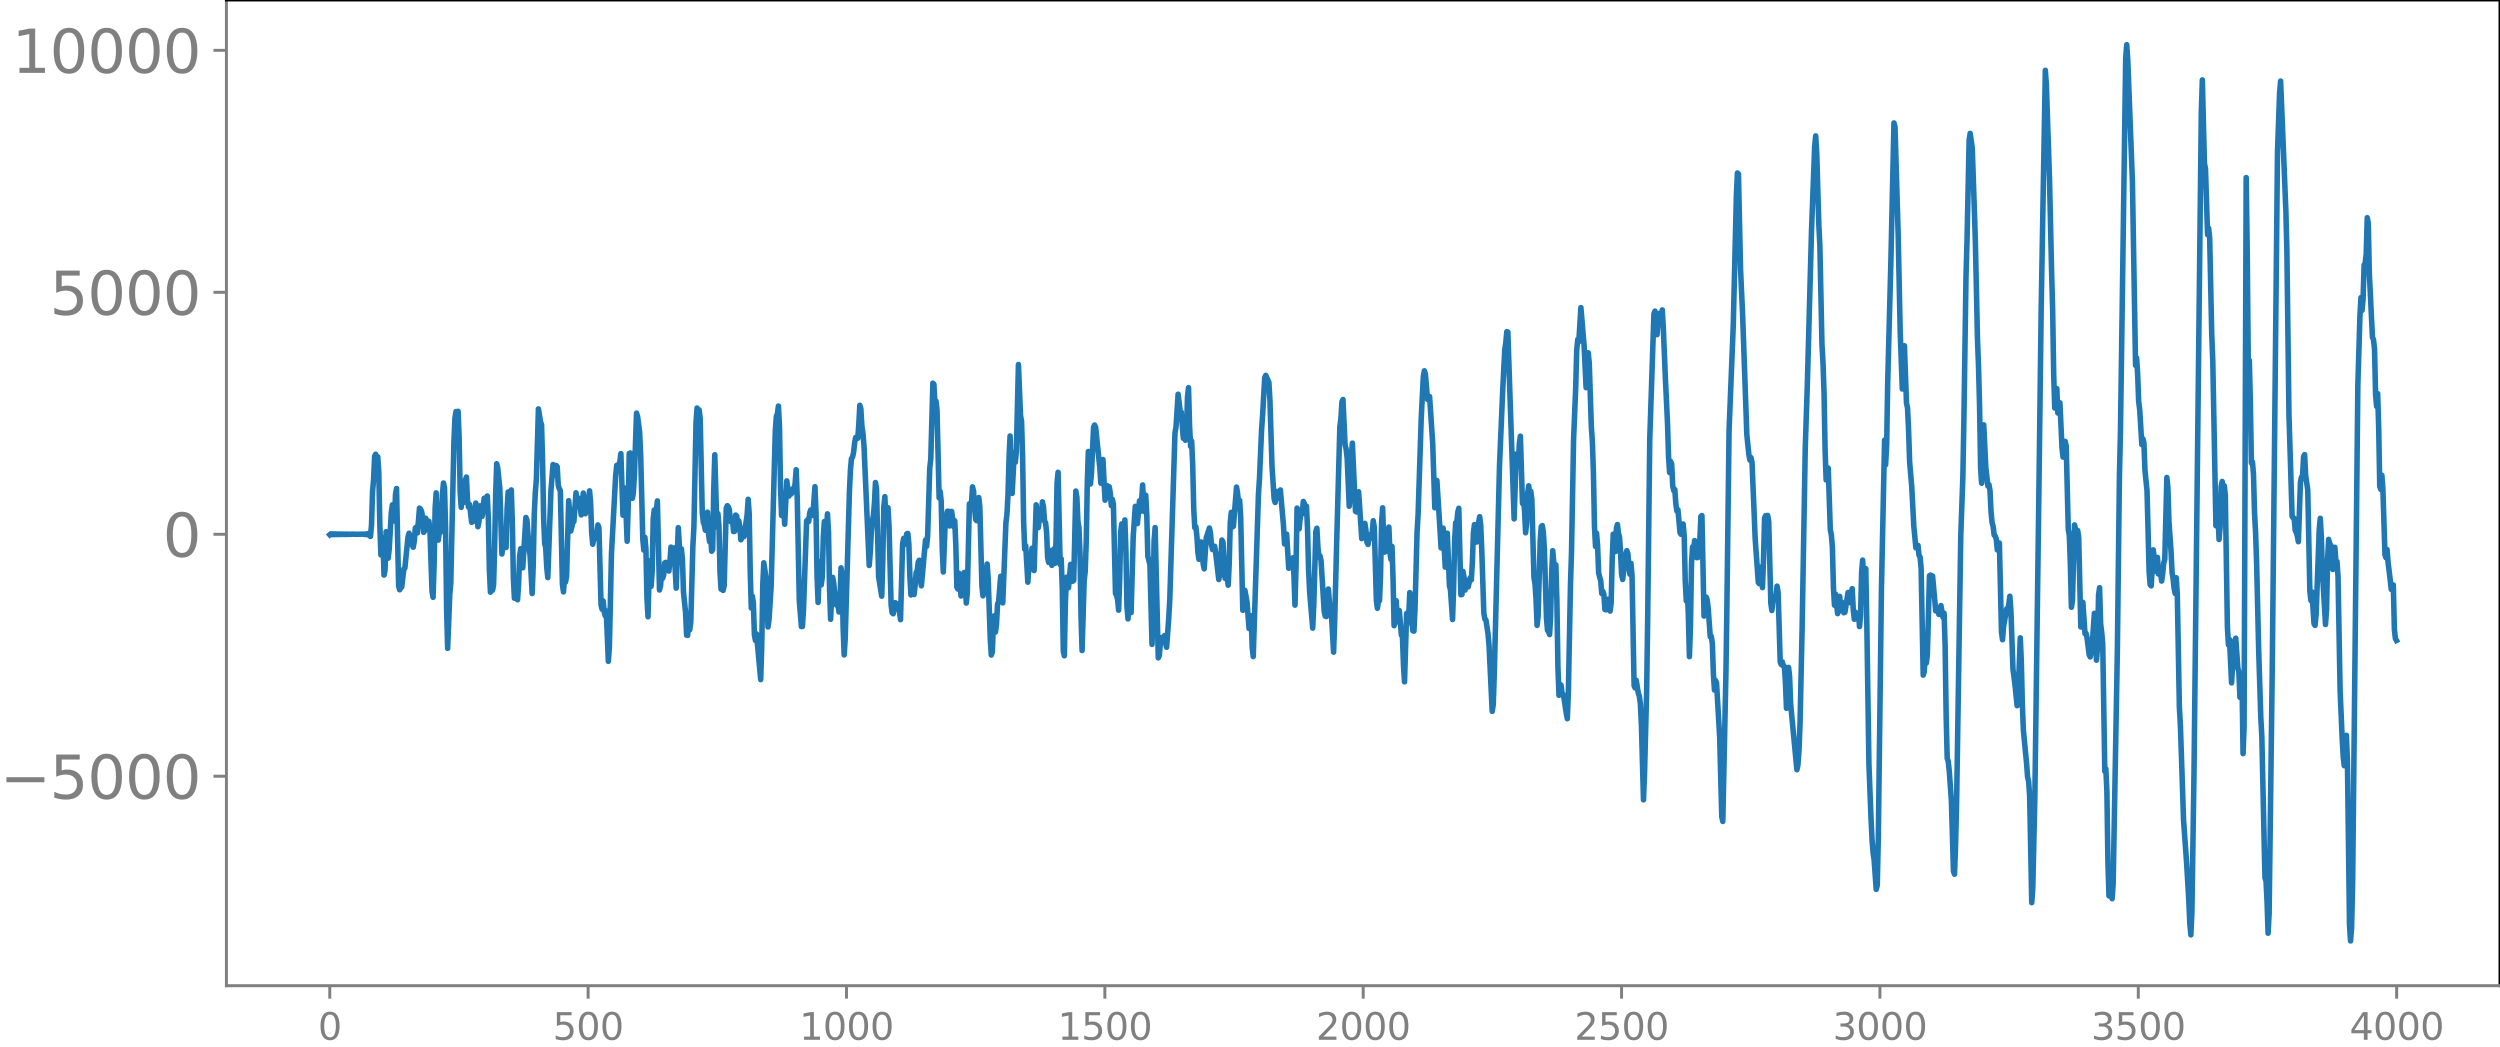 <svg xmlns="http://www.w3.org/2000/svg" xmlns:xlink="http://www.w3.org/1999/xlink" width="899.903" height="377.053" viewBox="0 0 674.928 282.79"><defs><style>*{stroke-linejoin:round;stroke-linecap:butt}</style></defs><g id="figure_1"><path id="patch_1" d="M0 282.79h674.928V0H0v282.79z" style="fill:none"/><g id="axes_1"><path id="patch_2" d="M61.127 266.112h613.8V0h-613.8v266.112z" style="fill:none"/><g id="matplotlib.axis_1"><g id="xtick_1"><g id="line2d_1"><defs><path id="m8960ad539c" d="M0 0v3.5" style="stroke:gray;stroke-width:.8"/></defs><use xlink:href="#m8960ad539c" x="89.028" y="266.112" style="fill:gray;stroke:gray;stroke-width:.8"/></g><g id="text_1" style="fill:gray" transform="matrix(.1 0 0 -.1 85.846 280.71)"><defs><path id="DejaVuSans-30" d="M2034 4250q-487 0-733-480-245-479-245-1442 0-959 245-1439 246-480 733-480 491 0 736 480 246 480 246 1439 0 963-246 1442-245 480-736 480zm0 500q785 0 1199-621 414-620 414-1801 0-1178-414-1799Q2819-91 2034-91q-784 0-1198 620-414 621-414 1799 0 1181 414 1801 414 621 1198 621z" transform="scale(.016)"/></defs><use xlink:href="#DejaVuSans-30"/></g></g><g id="xtick_2"><use xlink:href="#m8960ad539c" id="line2d_2" x="158.778" y="266.112" style="fill:gray;stroke:gray;stroke-width:.8"/><g id="text_2" style="fill:gray" transform="matrix(.1 0 0 -.1 149.234 280.71)"><defs><path id="DejaVuSans-35" d="M691 4666h2478v-532H1269V2991q137 47 274 70 138 23 276 23 781 0 1237-428 457-428 457-1159 0-753-469-1171Q2575-91 1722-91q-294 0-599 50Q819 9 494 109v635q281-153 581-228t634-75q541 0 856 284 316 284 316 772 0 487-316 771-315 285-856 285-253 0-505-56-251-56-513-175v2344z" transform="scale(.016)"/></defs><use xlink:href="#DejaVuSans-35"/><use xlink:href="#DejaVuSans-30" x="63.623"/><use xlink:href="#DejaVuSans-30" x="127.246"/></g></g><g id="xtick_3"><use xlink:href="#m8960ad539c" id="line2d_3" x="228.528" y="266.112" style="fill:gray;stroke:gray;stroke-width:.8"/><g id="text_3" style="fill:gray" transform="matrix(.1 0 0 -.1 215.803 280.71)"><defs><path id="DejaVuSans-31" d="M794 531h1031v3560L703 3866v575l1116 225h631V531h1031V0H794v531z" transform="scale(.016)"/></defs><use xlink:href="#DejaVuSans-31"/><use xlink:href="#DejaVuSans-30" x="63.623"/><use xlink:href="#DejaVuSans-30" x="127.246"/><use xlink:href="#DejaVuSans-30" x="190.869"/></g></g><g id="xtick_4"><use xlink:href="#m8960ad539c" id="line2d_4" x="298.277" y="266.112" style="fill:gray;stroke:gray;stroke-width:.8"/><g id="text_4" style="fill:gray" transform="matrix(.1 0 0 -.1 285.553 280.71)"><use xlink:href="#DejaVuSans-31"/><use xlink:href="#DejaVuSans-35" x="63.623"/><use xlink:href="#DejaVuSans-30" x="127.246"/><use xlink:href="#DejaVuSans-30" x="190.869"/></g></g><g id="xtick_5"><use xlink:href="#m8960ad539c" id="line2d_5" x="368.027" y="266.112" style="fill:gray;stroke:gray;stroke-width:.8"/><g id="text_5" style="fill:gray" transform="matrix(.1 0 0 -.1 355.303 280.71)"><defs><path id="DejaVuSans-32" d="M1228 531h2203V0H469v531q359 372 979 998 621 627 780 809 303 340 423 576 121 236 121 464 0 372-261 606-261 235-680 235-297 0-627-103-329-103-704-313v638q381 153 712 231 332 78 607 78 725 0 1156-363 431-362 431-968 0-288-108-546-107-257-392-607-78-91-497-524-418-433-1181-1211z" transform="scale(.016)"/></defs><use xlink:href="#DejaVuSans-32"/><use xlink:href="#DejaVuSans-30" x="63.623"/><use xlink:href="#DejaVuSans-30" x="127.246"/><use xlink:href="#DejaVuSans-30" x="190.869"/></g></g><g id="xtick_6"><use xlink:href="#m8960ad539c" id="line2d_6" x="437.777" y="266.112" style="fill:gray;stroke:gray;stroke-width:.8"/><g id="text_6" style="fill:gray" transform="matrix(.1 0 0 -.1 425.053 280.71)"><use xlink:href="#DejaVuSans-32"/><use xlink:href="#DejaVuSans-35" x="63.623"/><use xlink:href="#DejaVuSans-30" x="127.246"/><use xlink:href="#DejaVuSans-30" x="190.869"/></g></g><g id="xtick_7"><use xlink:href="#m8960ad539c" id="line2d_7" x="507.527" y="266.112" style="fill:gray;stroke:gray;stroke-width:.8"/><g id="text_7" style="fill:gray" transform="matrix(.1 0 0 -.1 494.803 280.71)"><defs><path id="DejaVuSans-33" d="M2597 2516q453-97 707-404 255-306 255-756 0-690-475-1069Q2609-91 1734-91q-293 0-604 58T488 141v609q262-153 574-231 313-78 654-78 593 0 904 234t311 681q0 413-289 645-289 233-804 233h-544v519h569q465 0 712 186t247 536q0 359-255 551-254 193-729 193-260 0-557-57-297-56-653-174v562q360 100 674 150t592 50q719 0 1137-327 419-326 419-882 0-388-222-655t-631-370z" transform="scale(.016)"/></defs><use xlink:href="#DejaVuSans-33"/><use xlink:href="#DejaVuSans-30" x="63.623"/><use xlink:href="#DejaVuSans-30" x="127.246"/><use xlink:href="#DejaVuSans-30" x="190.869"/></g></g><g id="xtick_8"><use xlink:href="#m8960ad539c" id="line2d_8" x="577.278" y="266.112" style="fill:gray;stroke:gray;stroke-width:.8"/><g id="text_8" style="fill:gray" transform="matrix(.1 0 0 -.1 564.553 280.71)"><use xlink:href="#DejaVuSans-33"/><use xlink:href="#DejaVuSans-35" x="63.623"/><use xlink:href="#DejaVuSans-30" x="127.246"/><use xlink:href="#DejaVuSans-30" x="190.869"/></g></g><g id="xtick_9"><use xlink:href="#m8960ad539c" id="line2d_9" x="647.028" y="266.112" style="fill:gray;stroke:gray;stroke-width:.8"/><g id="text_9" style="fill:gray" transform="matrix(.1 0 0 -.1 634.303 280.71)"><defs><path id="DejaVuSans-34" d="M2419 4116 825 1625h1594v2491zm-166 550h794V1625h666v-525h-666V0h-628v1100H313v609l1940 2957z" transform="scale(.016)"/></defs><use xlink:href="#DejaVuSans-34"/><use xlink:href="#DejaVuSans-30" x="63.623"/><use xlink:href="#DejaVuSans-30" x="127.246"/><use xlink:href="#DejaVuSans-30" x="190.869"/></g></g></g><g id="matplotlib.axis_2"><g id="ytick_1"><g id="line2d_10"><defs><path id="m4def64a172" d="M0 0h-3.5" style="stroke:gray;stroke-width:.8"/></defs><use xlink:href="#m4def64a172" x="61.127" y="209.562" style="fill:gray;stroke:gray;stroke-width:.8"/></g><g id="text_10" style="fill:gray" transform="matrix(.16 0 0 -.16 0 215.64)"><defs><path id="DejaVuSans-2212" d="M678 2272h4006v-531H678v531z" transform="scale(.016)"/></defs><use xlink:href="#DejaVuSans-2212"/><use xlink:href="#DejaVuSans-35" x="83.789"/><use xlink:href="#DejaVuSans-30" x="147.412"/><use xlink:href="#DejaVuSans-30" x="211.035"/><use xlink:href="#DejaVuSans-30" x="274.658"/></g></g><g id="ytick_2"><use xlink:href="#m4def64a172" id="line2d_11" x="61.127" y="144.239" style="fill:gray;stroke:gray;stroke-width:.8"/><use xlink:href="#DejaVuSans-30" id="text_11" style="fill:gray" transform="matrix(.16 0 0 -.16 43.947 150.317)"/></g><g id="ytick_3"><use xlink:href="#m4def64a172" id="line2d_12" x="61.127" y="78.915" style="fill:gray;stroke:gray;stroke-width:.8"/><g id="text_12" style="fill:gray" transform="matrix(.16 0 0 -.16 13.408 84.994)"><use xlink:href="#DejaVuSans-35"/><use xlink:href="#DejaVuSans-30" x="63.623"/><use xlink:href="#DejaVuSans-30" x="127.246"/><use xlink:href="#DejaVuSans-30" x="190.869"/></g></g><g id="ytick_4"><use xlink:href="#m4def64a172" id="line2d_13" x="61.127" y="13.592" style="fill:gray;stroke:gray;stroke-width:.8"/><g id="text_13" style="fill:gray" transform="matrix(.16 0 0 -.16 3.228 19.67)"><use xlink:href="#DejaVuSans-31"/><use xlink:href="#DejaVuSans-30" x="63.623"/><use xlink:href="#DejaVuSans-30" x="127.246"/><use xlink:href="#DejaVuSans-30" x="190.869"/><use xlink:href="#DejaVuSans-30" x="254.492"/></g></g></g><path id="line2d_14" d="m89.028 144.363.281-.241.282.227.282-.215.282.203.282-.191.282.18.282-.17.282.162.282-.154.282.145.282-.137.282.13.282-.122.282.114.282-.107.282.1.282-.093.282.086.282-.08.282.073.282-.065.564.008.845.032 1.692-.047.282.09.282-.122.282.165.282-.227.282.323.282-.495.282.897.282-3.017.282-9.066.282-3.244.282-6.35.282-.52.282.979.282-.29.282 4.283.282 14.317.282 7.89.282-4.712.281.108.282 10.05.282-1.36.282-10.368.282.416.282 6.76.282-2.458.564-9.86.282-2.103.564 4.39.282-7.174.282-1.617.564 26.32.282 1.019.282-.606.282-.153.564-4.861.282-.26.846-8.433.282-.953.281.862.282 1.73.564 1.188.282-1.594.282-3.57.282-.28.282 1.58.564-6.69.282.272.282.626.282 1.608.282 4.038.282-.47.282-3.344.282 1.221.282 1.775.282-2.176.282 2.497.564 16.405.282 1.628.282-8.67.282-15.472.281-4.055.282 8.758.282 3.994.282-2.18.282.076.282-3.425.282-6.887.282-3.001.282 1.274.282 10.823.282 21.956.282 10.584.564-14.43.282-3.171.846-38.255.282-6.373.282-1.697.282 1.033.282-1.097.282 7.135.282 14.738.282 4.071.281-4.32.282 2.043.282.888.282-6.06.282-.747.282 6.177.282 1.926.282-.696.564 4.799.282-.153.282-.967.564-4.068.282 2.373.282 4.02.282-1.354.282-4.29.282.453.282 2.395.564-4.906.282 3.545.282-.051.282-4.089.282 6.14.281 13.8.282 6.017.282-1.153.282.64.282-1.377.282-9.765.282-14.456.282-8.554.282 1.144.564 5.516.564 17.71.282-2.223.282-4.598.282 4.676.282.372.282-10.538.282-4.44.282 4.793.282-1.495.282-3.853.282 8.803.282 15.032.282 5.408.281-2.017.282.615.282 1.812.282-4.267.282-7.51.282-2.02.282 3.9.282 1.266.846-13.574.282.69.564 7.604.282 1.93.564 10.294.282-7.387.282-13.83.282-5.946.282-3.508.564-19.167.564 3.532.281.683.282 10.097.282 15.229.282 6.8.282 1.172.282 5.366.282 2.667.846-23.492.564-7.042.282.975.282 1.853.282-2.548.282.322.282 5.008.282.943.282.482.564 25.298.282 2.066.282-3.867.282 1.192.282-1.597.563-20.353.282 3.396.282 4.8.564-2.256.282-.344.564-7.73.282 2.398.282.756.282-1.672.564 4.487.564-5.9.564 5.573.282-1.57.564-1.882.282-2.721.282 3.075.282 8.041.282 3.291.282-1.322.281-.263.282-.014.282-1.284.282-2.317.282.753.564 20.834.282 1.17.282-2.246.282 2.89.282 1.121.282-1.317.564 13.605.282-3.918.564-25.152 1.128-20.991.282-2.831.282-.152.282 1.555.564-4.578.563 16.632.282-2.146.282-5.186.564 14.357.282-9.224.282-14.474.282-.133.282 8.664.282 3.58.282-1.59.282-4.9.564-16.521.282.88.564 4.292.282 6.44.564 22.402.282 2.976.282-3.447.282 3.025.282 13.496.281 4.92.282-10.626.282-4.498.282 6.91.282-4.032.282-14.182.282-2.404.282 4.698.282-4.654.282-2.488.564 24.052.282-1.134.282-3.268.282 1.259.282-.89.282-3.268.282-.165.282 1.111.564 1.231.282-2.494.282-3.955.564 1.893.281-1.685.564 10.862.564-16.318.564 9.022.282-3.301.282 2.9.282 8.734.564 5.56.282 6.1.282.064.282-3.241.282 1.736.282-2.083.564-20.511.282-5.25.564-28.172.282-3.865.282 2.205.282-1.704.282 2.26.563 25.573.282 2.527.282.765.282 1.369.282-3.532.282-1.345.282 5.886.282 2.072.282-1.963.282 4.54.282-.445.282-16.158.282-9.438.564 19.488.282-3.583.282 3.342.282 12.498.282 4.555.282-1.916.282 2.242.282-1.314.564-20.872.281-.684.282.334.282.773.282 3.162.282.128.282-.615.282 3.211.282-.073.282-4.39.282.276.282 2.21.282-.915.282 1.583.282 3.522.282-.557.282-.938.282.632.846-5.872.282-4.2.282 3.858.282 15.964.282 9.53.282-3.19.281 1.944.282 8.573.282 1.438.282-1.764 1.128 12.326.282-8.883.282-16.726.282-5.925.564 3.904.564 13.426.282-2.026.564-8.794 1.128-42.195.282-3.866.282-.665.282-2.097.282 5.53.281 16.189.282 7.838.282-4.04.282 1.62.282 4.771.564-11.697.564 4.098.282-.997.282.453.282-.315.282-1.204.282.697.282-2.113.282-3.636.282 7.42.564 27.915.564 7.007.282-.038.282-4.447.845-24.028.282-.335.282.465.282-2.336.282-.778.282 1.49.282-.006.564-7.758.282 6.784.282 17.292.282 7.182.282-8.214.282-2.845.282 6.314.282-2.086.282-10.74.282-4.273.282 3.01.282-.624.282-4.456.282 4.854.282 15.52.282 8.086.564-11.31.281 1.583.564 5.682.282.287.282-.302.282 2.083.282-3.044.282-8.86.282 2.004.282 14.128.282 7.363.282-4.315.564-19.67.564-19.827.282-6.149.282-3.036.282-.368.282-1.27.282-2.525.282-1.523.564.202.282-3.665.281-5.248.282.958.282 4.72.282 1.936.282 3.323 1.41 32.314.282-3.443.282-5.544.282-3.026.282-1.452.282-3.353.282-5.574.282 1.704.564 23.726.846 5.248.282-9.414.282-14.634.282-2.821.281 6.44.282.464.282-3.926.282 5.006.564 21.28.282 2.09.282.258.564-2.979.282 1.211.282.539.282-1.434.564 4.268.564-20.5.282-1.447.282 1.649.564-2.891.282-.089.282 2.884.282 8.881.282 4.837.282-3.665.281-.095.282 3.65.282-2.458.282-3.53.282-.34.282-2.474.282-.469.282 5.144.282 1.765 1.128-12.374.282 1.711.282-2.81.564-18.246.282-2.48.564-20.503.282.314.282 5.272.282-.764.282 2.591.563 23.54.282-1.705.282 2.64.282 13.076.282 6.007.564-14.562.282-.525.282-1.315h.282l.282 3.979.282-.324.282-3.606.564 4.12.282-1.595.282 6.545.282 11.411.282.485.282-4.281.564 6.155.846-6.355.281 2.034.282 6.21.282-2.612.564-24.166.282 1.135.282-1.315.282-4.395.282 1.16.282 4.785.282 2.856.282.336.564-6.257.282 2.418.564 21.439.282 2.687.282-1.169.282.05.282-3.029.282-4.447.282 3.821.564 16.404.282 4.342.281-.864.282-7.502.282-2.251.282 4.419.282-2.122.282-5.438.282-.603.564-6.901.564 7.184.846-21.548.282-2.412.282-5.201.282-9.989.282-5.9.564 15.492.564-10.95.282 2.533.282-2.833.563-23.548.564 13.795.282 1.527.282 9.599.282 17.687.282 7.253.282-.91.564 9.818.282-4.02.282-2.31.282-.21.282-2.62.564 6.017.564-17.735.564 6.166.282-2.09.282-.648.282-.964.282-3.284.282 1.305.282 3.905.281.428.282 2.671.282 6.79.282 1.266.282-3.253.282 1.68.282 2.36.282-3.507.282-.92.282 3.88.282-5.916.282-15.803.282-2.856.564 24.931.282-1.573.282 7.914.282 17.077.282 1.191.282-14.327.282-6.88.282 2.7.282.138.564-6.31.281.139.282 4.41.282-.218.564-24.126.282 1.623.282 6.477.282 1.773.282 6.933.282 17.12.282 9.128.564-18.805.282-2.56.282-8.075.282-15.822.282-8.46.564 8.744.282-2.83.564-12.434.282-.638.282.624 1.127 10.986.282 4.108.564-6.403.564 10.977.564-3.938.282 1.015.282-.715.282 1.664.282 3.435.282-1.652.282 1.254.564 24.136.282.45.282 1.142.282 2.897.282-8.009.282-13.105.282-2.164.282 4.737.282-1.884.281-3.938.282 8.2.282 15.028.282 3.504.282-4.797.564 3.08.564-20.547.564-8.13.282 1.255.282 3.406.564-6.152.282 2.837.282-2.818.282-4.295.282 4.945.282 2.285.282-4.463.282 5.332.282 11.136.564 2.266.563 21.535.282-11.075.282-16.93.282-3.538.846 35.173.282-.63.282-3.262.282-1.576.282.461.282-.357.282-.644.282 2.085.282 1.062.564-7.679.282-4.879 1.41-45.25.282-1.647.563-8.85.564 4.61.282.183.564 7.105.282-.952.282 1.477.282-1.669.282-9.999.282-2.52.282 10.343.282 5.501.282-1.438.282 6.443.282 11.994.282 4.948.282-.26.282 2.48.282 4.54.282 1.78.564-4.688.282 1.398.282 4.523.281 1.35.564-8.388.846-2.643.282 1.275.282 3.26.282 1.28.282-.899.282.021.282 1.78.846 7.191.282-1.652.564-9.003.282.495.564 9.842.282-.93.282.46.282 2.325.282-5.794.281-11.13.282-2.754.282 3.955.282-.164.846-10.603.282 1.62.282 2.754.282-.784.282 4.595.564 25.076.564-5.395.564 3.057.564 7.261.282-3.249.282-.19.282 8.53.282 2.487 1.41-43.845.281-4.288.564-13.093.282-4.025.564-10.023.282-.658.846 1.87.282 4.776.564 17.96.564 8.725.282.99.282-2.99.282.098.282 1.74.282-1.875.282-.346.564 6.457.281 3.161.282 4.944.282-.35.282-2.277.564 9.2.282-2.424.282.49.282 1.75.282-2.64.282 4.754.282 8.027.282-10.08.282-16.12.282.703.282 4.895.282-2.915.282-1.022.282-.173.282-3.279.282.574.282 1.634.282-.94.282 5.735.282 11.102.281 6.144.846 9.942.282-5.914.564-20.186.282-.858.282 5.043.282 2.785.282-.386.282 1.302.846 13.677.282 1.298.282.122.564-7.434.564 6.858.282.406.564 9.782.282-7.766.563-22.197.846-30.93.282-2.073.282-4.63.282-.617.564 12.23.282 1.152.282 2.421.564 13.017.282-3.362.282-10.038.282-3.645.846 18.41.282.187.282-4 .282-1.458.846 12.648.281-.4.564-3.72.282 1.849.282 3.268.282.568.282-2.033.282-.592.282.95.282-1.494.282-3.22.282 1.676.564 19.866.282 2.083.282-1.917.282-.131.282-6.749.282-14.297.282-4.023.282 8.339.282 3.623.282-2.18.282-.86.282-2.982.281-.756.282 6.896.282 1.845.282-3.508.282 8.847.282 12.552.282-2.414.282-4.334.282 4.997.282.762.282-3.09.564 6.631.282.413.282 7.783.282 4.413.564-18.479.282 2.673.282-1.594.282-6.688.282 1.23.282 6.164.282 2.909.282.095.282-5.654.563-20.915.282-4.888.846-25.976.564-11.275.282-1.57.282.874.564 6.83.282.133.282-.883.846 12.625.564 17.392.564-7.356.846 13.31.282 4.888.281-1.473.282-3.858.564 10.524.282-5.798.282-3.374.564 14.159.282 1.1.564 8.052.282-8.267.282-12.899.282-4.974.282.233.282-3.04.282-1.087.564 23.353.282-.076.282-6.24.282 1.559.282 3.491.282-1.963.282-.645.281 1.746.564-2.464.282.584.282-4.738.282-7.969.282-2.232.282 3.008.282 1.716.282-1.939.282-3.402.282-1.517.282 2.194.282 6.68.564 17.201.282 1.556.282.246.564 3.734.282 3.249.846 17.693.282-1.767.282-8.194 1.41-56.373.845-19.834.564-11.342.282-1.94.282-3.053.282.13 1.692 50.419.564-17.506.282 1.06.282 2.182.282-6.031.282-2.033.563 18.133.282-.699.282 2.682.282 5.957.282-2.548.282-8.134.282-1.985.282 2.28.282-.787.282 2.248.564 20.972.282 1.63.282 4.148.282 7.18.282-2.402.564-20.439.282-3.816.282-.291.282 1.84.282 4.471.564 18.638.282 3.338.281.342.282.796.282-5.025.282-11.485.282-6.134.282 3.1.282 1.68.282-.954.282 9.666.282 17.984.282 7.566.282-2.964.282.213.282 2.477.282.033.282 1.333.564 3.787.282 1.445.282-7.166.564-28.858.282-8.86.564-30.521.563-13.762.282-10.364.282-2.85.282.617.564-9.217.846 10.013.564 11.595.564-9.429.282 2.705.564 17.251.282 4.12.282 8.465.282 14.25.282 5.517.282-3.598.282 3.357.282 7.417.563 2.125.282 3.388.282-.59.282.756.282 4.147.282.102.282-2.356.282-.52.282.691.282 2.517.282-2.167.282-11.683.282-6.917.282 4.405.282.311.282-6.28.282-1.035.282 2.41.282.93.282 4.094.282 5.984.282 1.412.846-6.792.282-.974.281.711.282 3.665.282 1.978.282-2.935.282 3.192.564 29.874.282.56.282-2.064.564 3.442.282.823.282 2.078.282 5.791.564 20.152.282-7.094.564-22.148.282-19.612.564-48.64 1.127-33.743.282-.71.282 4.364.282 1.997.282-3.7.282-2.021.282 1.265.564-2.213.282 4.937.564 13.771.564 11.817.282 9.152.282 4.214.282-3 .282.672.282 5.926.282 1.297.282-.302.282 3.907.282 1.884.282-.341.563 6.204.282.435.282-.494.282-2.297.282 3.181.282 12.222.282 5.37.282-3.225.282 7.322.282 10.949.282-8.21.282-16.83.282-4.593.282.927.282-2.63.282.669.282 3.926.282-.015.564-4.874.282-6.237.282-.237.564 27.141.282-.736.282-4.396.281.723.282 2.292.564 7.75.282-.146.282 1.97.282 8.267.282 4.258.282-2.596.282.661.846 14.614.564 21.493.282 1.284.846-40.024.282-19.766.564-45.824 1.127-28.13.846-35.224.282-6.087.282.276.564 25.665.564 12.537 1.128 32.166.564 5.464.282 1.403.282-.67.282 1.363.564 13.585.282 6.948.846 11.83.282.318.281-4.464.282 1.647.282 3.87.282-7.546.282-11.217.282-.674.282 2.602.282-2.658.282 1.65.564 22.026.282 2 .282-2.615.282-1.196.282.837.282-.697.282-2.91.282 1.677.564 18.783.282.722.282-.734.282 1.104.282.132.282 4.253.281 7.041.282-2.967.282-8.079.282 2.433.282 7.481 1.692 17.711.282-1.326.282-3.825.282-7.27.564-25.796.846-48.621.564-17.241 1.128-41.563.845-22.551.282-2.917.282 4.629.564 19.3.282 5.74.564 26.637.282 4.935.282 8.263.282 15.286.282 8.074.282-2.527.282-.674.564 16.67.282 1.353.282 3.372.282 10.851.282 4.801.282-3 .564 5.263.282-4.073.281-.583.282 3.888.564-2.165.282 2.686.282-.102.846-5.363.282.568.282 2.18.282-2.685.282-1.096.282 5.626.282 2.63.282-1.918.282.619.282.18.282-.19.282 3.3.282-2.98.282-11.655.282-3.321.282 5.254.563-2.944.282 14.963.564 37.698.564 14.605.282 5.936.282 3.518.282 1.968.564 7.903.282-1.121.282-12.632.846-67.327.846-40.203.282 6.647.282-5.458.282-16.756.846-32.187.845-37.883.282 1.028.846 28.76.564 26.852.564 15.186.564-11.68.564 15.502.282 1.308.282 5.942.282 8.602.564 6.572.564 10.791.564 5.853.282-.704.282.037.281 2.697.282.418.282 3.023.564 28.89.282-.915.282-4.895.282 2.546.282-2.358.564-21.2.282-.188.564.275.846 9.398.282-.544.282-.227.282 1.705.282-.366.282-2.018.564 3.204.282-1.145.281 8.616.282 19.15.282 11.394.282.86.282 2.668.564 7.907.564 19.052.282.828.282-7.68.282-11.434 1.128-72.23.564-15.97.282-15.551.564-38.41.282-10.01.564-26.825.282-1.904.563 3.96.564 16.522.282 9.009.564 26.144.282 7.271.282 10.727.282 16.888.282 3.946.282-11.5.282-4.267.564 11.588.564 4.934.282-.382.282 1.598.282 5.742.282 2.911.282 1.026.282 2.335.282.256.282.82.282 2.937.281-1.348.282-.525.564 24.01.282 2.103.282-3.576.846-4.76.282.139.282-1.226.282-2.316.282 3.554.564 16.098.564 4.418.564 5.483.282-3.14.564-15.177.282 6.226.282 11.768.282 6.988.845 8.778.282 3.76.282 1.229.282 3.975.564 28.772.282-3.842.564-24.985 1.128-85.578.564-45.352 1.128-64.955.282 3.894.846 25.401.563 24.869.282 10.22.282 17.395.282 9.394.282-4.932.282-.316.282 6.59.282-.642.282-2.104.564 12.287.282 2.375.282-.208.282-4.044.282 1.24.564 22.54.282 1.62.282 7.984.282 11.403.282-1.858.564-20.376.282 1.118.282 2.544.281-2.156.282 1.898.564 24.15.564-6.647.564 8.437.282-.087.282 1.276.564 4.501.282.603.282-1.34.282-2.372.564-8.061.282 3.868.282 8.789.282-3.527.282-14.08.282-1.963.282 9.761.282 2.173.282 3.125.563 34.518.282-.685.282 6.146.282 19.343.282 8.816.282-5.008.282.04.282 5.738.282-3.95 1.128-62.54.564-47.38.282-12.402 1.41-100.622.282-3.664.282 4.11L575.69 49l.846 49.651.282-2.04.282 4.315.282 7.474.282 2.211.564 9.418.282-1.6.282 1.058.282 7.442.564 5.548.564 21.846.282 3.546.282.301.564-9.72.564 5.761.282-3.457.282-.272.281 4.489.282-.21.282-.4.282 2.506.282-1.96.282-2.894.282-1.006.564-22.097.282 2.695.282 9.201.564 7.97.282 5.785.282 1.729.282 2.629.282 1.308.282-4.256.282 4.424.564 30.587.282 4.964.846 25.458.845 11.9.564 9.566.282 6.416.282 3.096.282-6.18.564-37.46 1.974-178.564.282-8.608.564 22.52.282 1.444.564 17.813.282-1.738.282 2.507.563 26.09.282 7.255.846 44.482.282-2.8.282.058.282 6.449.282-3.34.282-11.032.282-1.303.282 3.747.282-2.605.282 2.511.564 35.6.282 4.853.282-1.436.564 11.706.564-9.643.282-1.714.282-.702.563 7.996.282 1.123.282 6.837.282-.81.282-3.642.282 19.665.282-7.25.564-148.268.282 20 .282 30.16.282-.812.282 11.102.282 16.603.282-.305.282 3.319.282 10.474.282 5.066.282 8.493.564 23.665.564 17.893.282 5.21.845 38.17.282.783.282 5.622.282 8.548.282-5.305.846-66.427 1.41-139.277.564-15.753.282-3.29 1.41 34.843.282 11.122.564 44.324.845 27.252.282.393.282.11.282 3.288.282.52.282.97.282 1.536.564-16.115.282-1.336.282-.28.282-5.245.282-.535.282 5.718.564 3.848.564 27.288.282 2.525.282-2.324.564 8.624.282.431.282-2.92.845-23.075.282-2.914.282 4.827.282 9.445.846 14.401.282-4.091.282-13.31.282-5.587.282 1.172.282.353.282 4.188.282 2.419.282-4.66.282-1.33.282 3.995.282-.181.282 3.993.564 30.775.564 13.115.282 4.971.281 2.285.282-3.03.282-5.166.282 6.663.564 44.545.282 4.295.282-3.51.282-11.992 1.41-134.61.564-18.647.282-4.913.282 3.453.282-2.94.282-9.365.282-.369.282-2.44.282-9.916.282 1.514.282 13.416.845 17.323.282.688.282 2.578.282 12.281.282 3.151.282-3.467.282 9.563.282 15.5.282.813.282-3.826.282 3.738.564 17.766.282.77.282-2.228.282 3.55.564 4.576.282 2.645.282-.007.282-1.202.282 12.04.282 2.448.282.506h0" clip-path="url(#pdfc852604d)" style="fill:none;stroke:#1f77b4;stroke-width:1.5;stroke-linecap:square"/><path id="patch_3" d="M61.127 266.112V0" style="fill:none;stroke:gray;stroke-width:.8;stroke-linejoin:miter;stroke-linecap:square"/><path id="patch_4" d="M674.928 266.112V0" style="fill:none;stroke:#000;stroke-width:.8;stroke-linejoin:miter;stroke-linecap:square"/><path id="patch_5" d="M61.127 266.112h613.8" style="fill:none;stroke:gray;stroke-width:.8;stroke-linejoin:miter;stroke-linecap:square"/><path id="patch_6" d="M61.127 0h613.8" style="fill:none;stroke:#000;stroke-width:.8;stroke-linejoin:miter;stroke-linecap:square"/></g></g><defs><clipPath id="pdfc852604d"><path d="M61.127 0h613.8v266.112h-613.8z"/></clipPath></defs></svg>